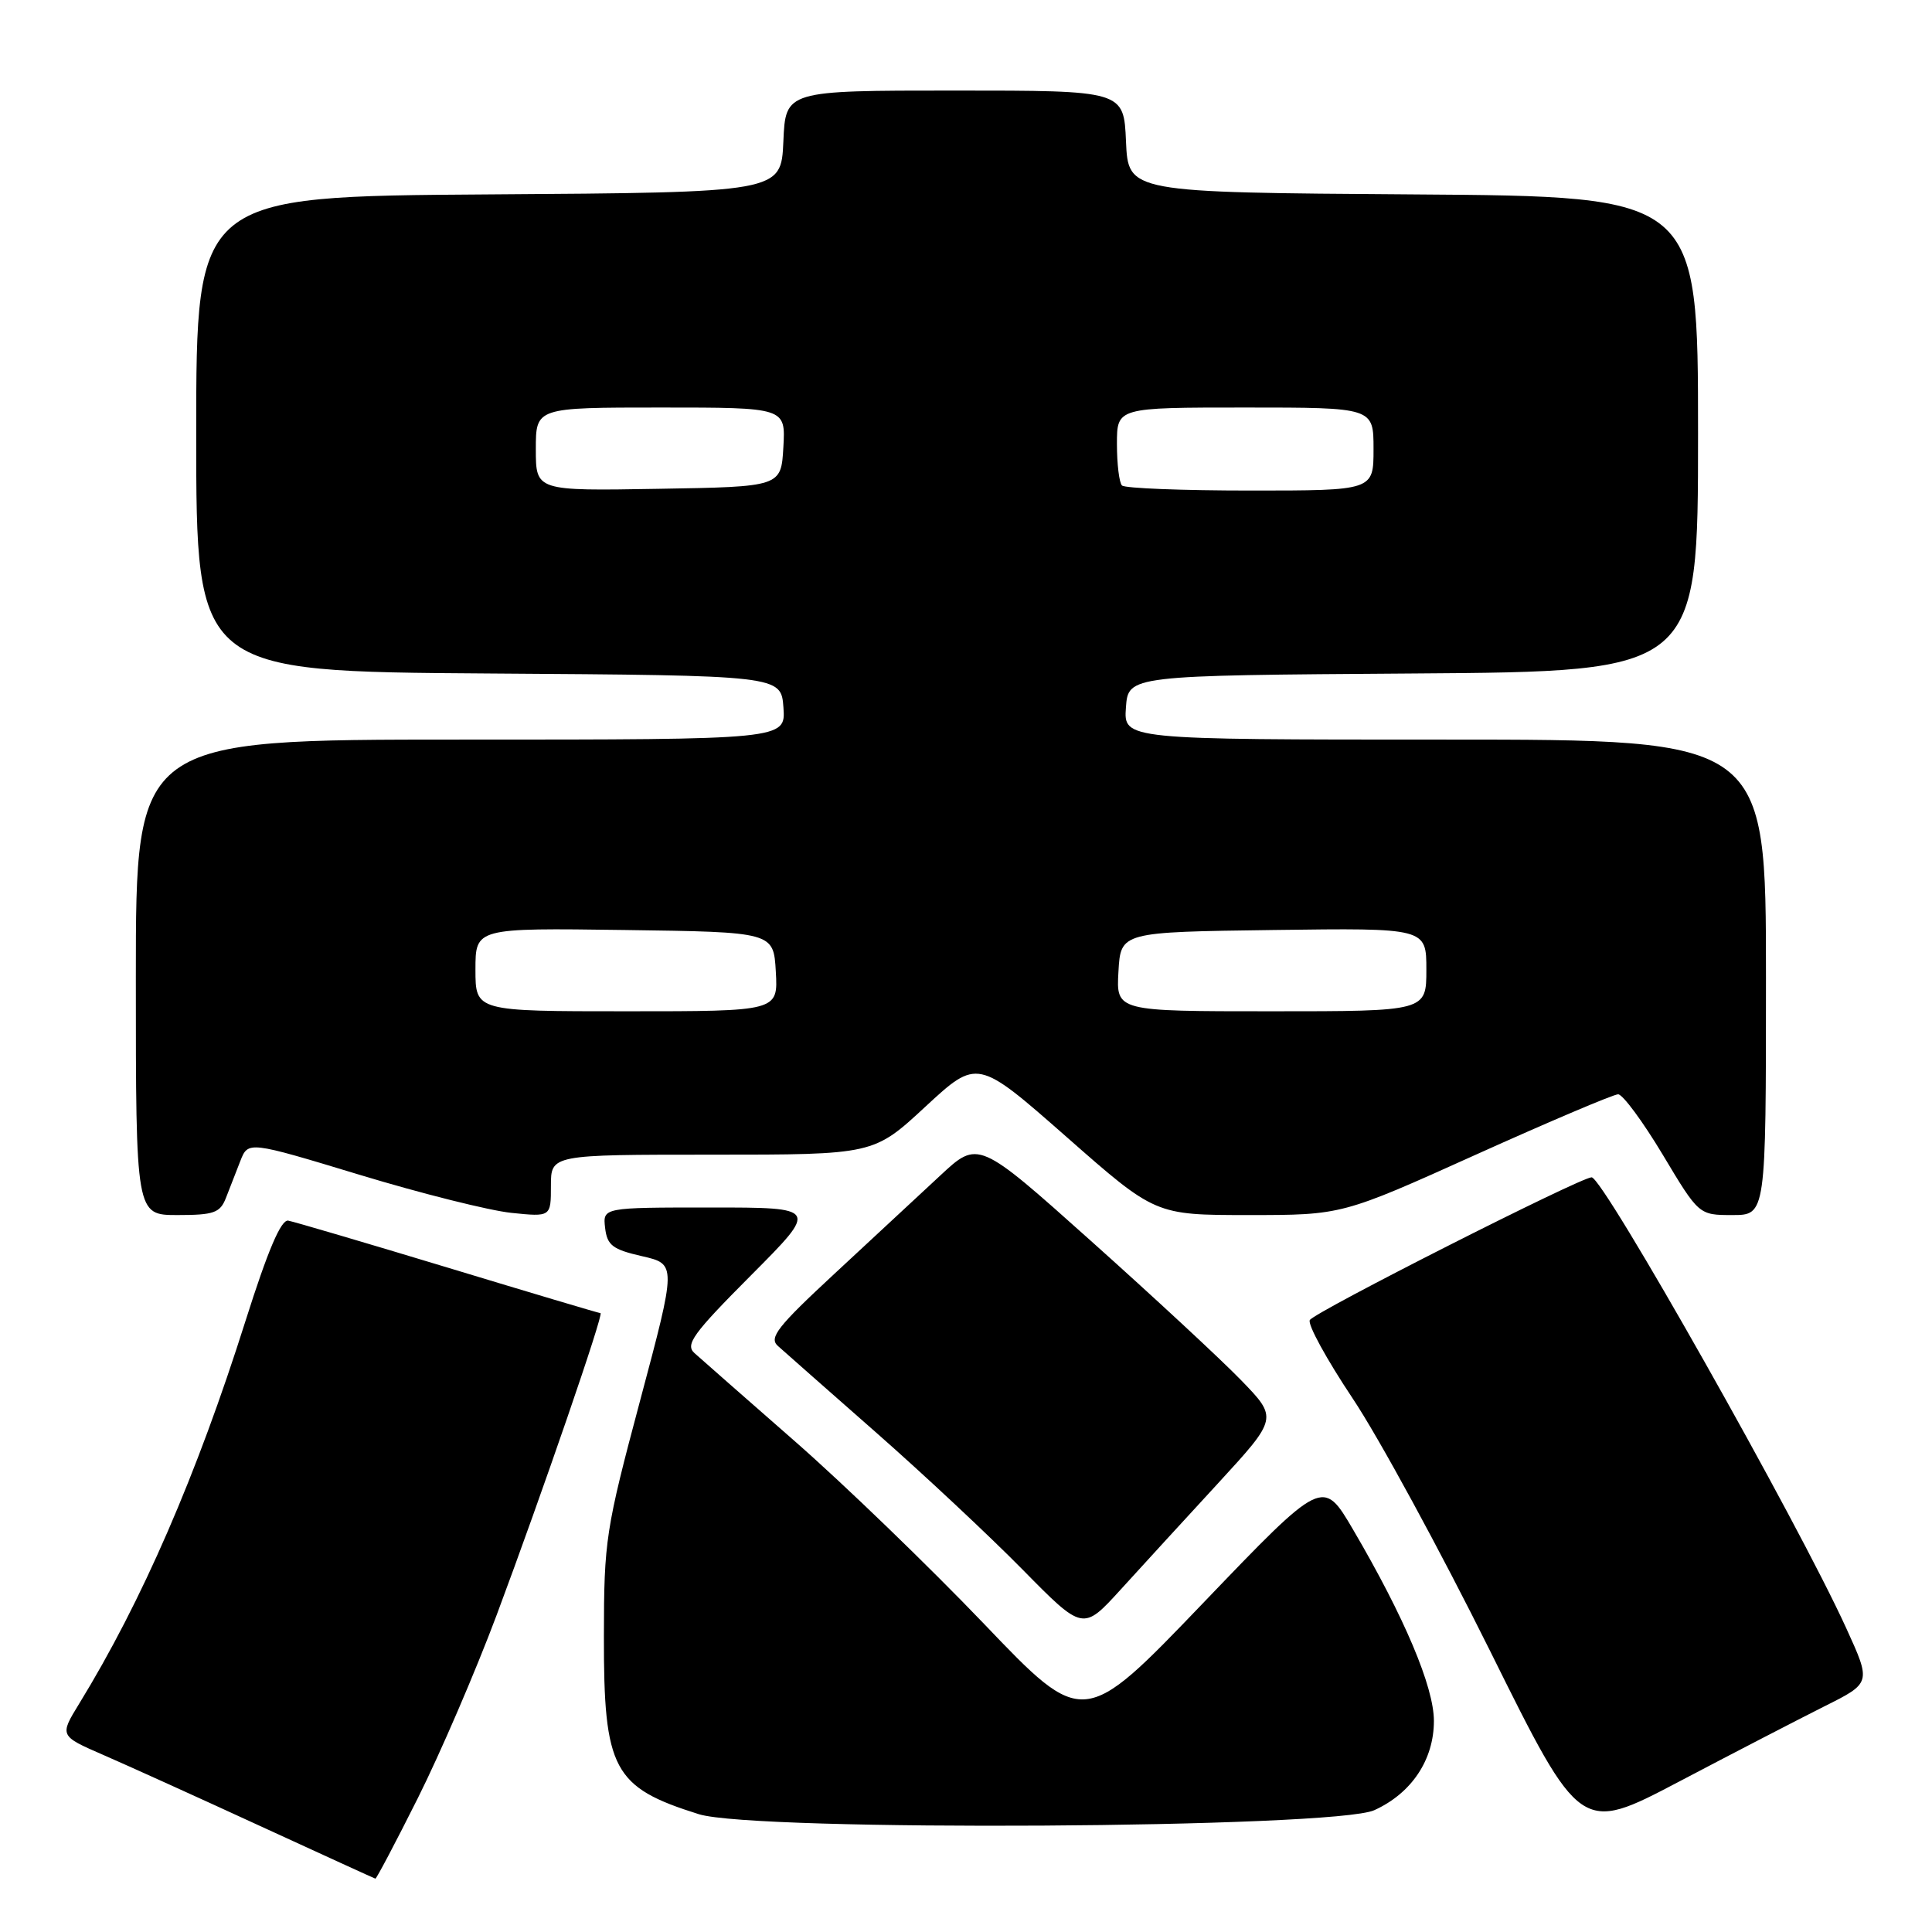 <?xml version="1.0" encoding="UTF-8" standalone="no"?>
<!DOCTYPE svg PUBLIC "-//W3C//DTD SVG 1.1//EN" "http://www.w3.org/Graphics/SVG/1.1/DTD/svg11.dtd" >
<svg xmlns="http://www.w3.org/2000/svg" xmlns:xlink="http://www.w3.org/1999/xlink" version="1.1" viewBox="0 0 256 256">
 <g >
 <path fill="currentColor"
d=" M 55.37 238.25 C 58.33 232.34 63.03 221.43 65.81 214.00 C 71.85 197.84 80.05 174.00 79.57 174.00 C 79.38 174.00 70.31 171.30 59.40 167.99 C 48.50 164.69 38.95 161.88 38.19 161.74 C 37.24 161.58 35.50 165.66 32.54 175.00 C 26.05 195.52 18.79 212.22 10.49 225.75 C 7.88 230.01 7.88 230.01 13.69 232.54 C 16.89 233.93 26.25 238.17 34.50 241.97 C 42.75 245.76 49.61 248.90 49.74 248.93 C 49.87 248.97 52.41 244.16 55.37 238.25 Z  M 241.72 226.11 C 247.95 223.00 247.95 223.00 244.64 215.75 C 238.18 201.58 212.44 156.00 210.90 156.00 C 209.43 156.00 174.22 173.83 173.56 174.91 C 173.22 175.45 175.78 180.12 179.23 185.29 C 182.68 190.45 190.88 205.54 197.47 218.81 C 209.43 242.93 209.43 242.93 222.47 236.08 C 229.63 232.31 238.30 227.83 241.72 226.11 Z  M 182.10 239.86 C 187.04 237.62 190.00 233.18 190.00 228.03 C 190.00 223.53 186.10 214.30 179.29 202.68 C 175.29 195.86 175.29 195.86 159.43 212.40 C 143.56 228.95 143.56 228.95 130.37 215.15 C 123.11 207.57 111.85 196.69 105.34 190.99 C 98.83 185.29 92.84 180.03 92.03 179.30 C 90.76 178.17 91.81 176.72 99.51 168.99 C 108.46 160.00 108.46 160.00 94.16 160.00 C 79.87 160.00 79.87 160.00 80.18 162.70 C 80.45 165.01 81.17 165.56 85.07 166.45 C 89.64 167.50 89.64 167.50 84.84 185.50 C 80.25 202.69 80.03 204.10 80.02 216.80 C 79.99 234.49 81.24 236.83 92.60 240.39 C 100.04 242.72 176.81 242.27 182.10 239.86 Z  M 161.42 196.52 C 169.33 187.91 169.33 187.91 164.42 182.85 C 161.71 180.06 152.78 171.78 144.56 164.43 C 129.62 151.07 129.62 151.07 124.56 155.79 C 121.77 158.38 115.48 164.23 110.57 168.78 C 103.02 175.78 101.86 177.26 103.07 178.34 C 103.86 179.05 109.67 184.18 116.00 189.74 C 122.33 195.30 131.10 203.51 135.50 207.98 C 143.50 216.11 143.50 216.11 148.50 210.62 C 151.25 207.60 157.06 201.25 161.42 196.52 Z  M 29.93 158.75 C 30.41 157.51 31.28 155.31 31.84 153.85 C 32.88 151.19 32.88 151.19 47.69 155.68 C 55.83 158.15 64.86 160.41 67.75 160.71 C 73.00 161.25 73.00 161.25 73.00 157.12 C 73.00 153.00 73.00 153.00 94.38 153.00 C 115.76 153.00 115.76 153.00 122.63 146.63 C 129.51 140.27 129.51 140.27 141.30 150.63 C 153.08 161.00 153.08 161.00 165.45 161.00 C 177.82 161.00 177.82 161.00 195.56 153.00 C 205.32 148.60 213.81 145.00 214.41 145.00 C 215.02 145.00 217.68 148.60 220.32 153.00 C 225.11 161.00 225.11 161.00 229.55 161.00 C 234.00 161.00 234.00 161.00 234.00 129.50 C 234.00 98.00 234.00 98.00 191.44 98.00 C 148.89 98.00 148.89 98.00 149.19 93.75 C 149.50 89.50 149.50 89.50 187.25 89.24 C 225.00 88.98 225.00 88.98 225.00 57.50 C 225.00 26.02 225.00 26.02 187.25 25.76 C 149.50 25.50 149.50 25.50 149.20 18.75 C 148.91 12.00 148.91 12.00 126.50 12.00 C 104.09 12.00 104.09 12.00 103.80 18.75 C 103.50 25.50 103.50 25.50 64.75 25.76 C 26.00 26.02 26.00 26.02 26.00 57.50 C 26.00 88.98 26.00 88.98 64.75 89.24 C 103.50 89.50 103.50 89.50 103.81 93.75 C 104.11 98.00 104.11 98.00 61.06 98.00 C 18.00 98.00 18.00 98.00 18.00 129.50 C 18.00 161.00 18.00 161.00 23.52 161.00 C 28.33 161.00 29.16 160.71 29.93 158.75 Z  M 63.00 128.48 C 63.00 122.96 63.00 122.96 82.75 123.23 C 102.50 123.50 102.50 123.50 102.80 128.75 C 103.10 134.00 103.10 134.00 83.05 134.00 C 63.00 134.00 63.00 134.00 63.00 128.48 Z  M 148.20 128.75 C 148.50 123.50 148.50 123.50 168.75 123.23 C 189.00 122.96 189.00 122.96 189.00 128.48 C 189.00 134.00 189.00 134.00 168.45 134.00 C 147.90 134.00 147.90 134.00 148.20 128.75 Z  M 71.00 59.52 C 71.00 54.00 71.00 54.00 87.55 54.00 C 104.10 54.00 104.10 54.00 103.80 59.25 C 103.50 64.50 103.50 64.50 87.25 64.77 C 71.00 65.05 71.00 65.05 71.00 59.52 Z  M 148.67 64.33 C 148.30 63.97 148.00 61.49 148.00 58.83 C 148.00 54.00 148.00 54.00 165.00 54.00 C 182.00 54.00 182.00 54.00 182.00 59.50 C 182.00 65.00 182.00 65.00 165.67 65.00 C 156.68 65.00 149.03 64.70 148.67 64.33 Z "/>
</g>
</svg>